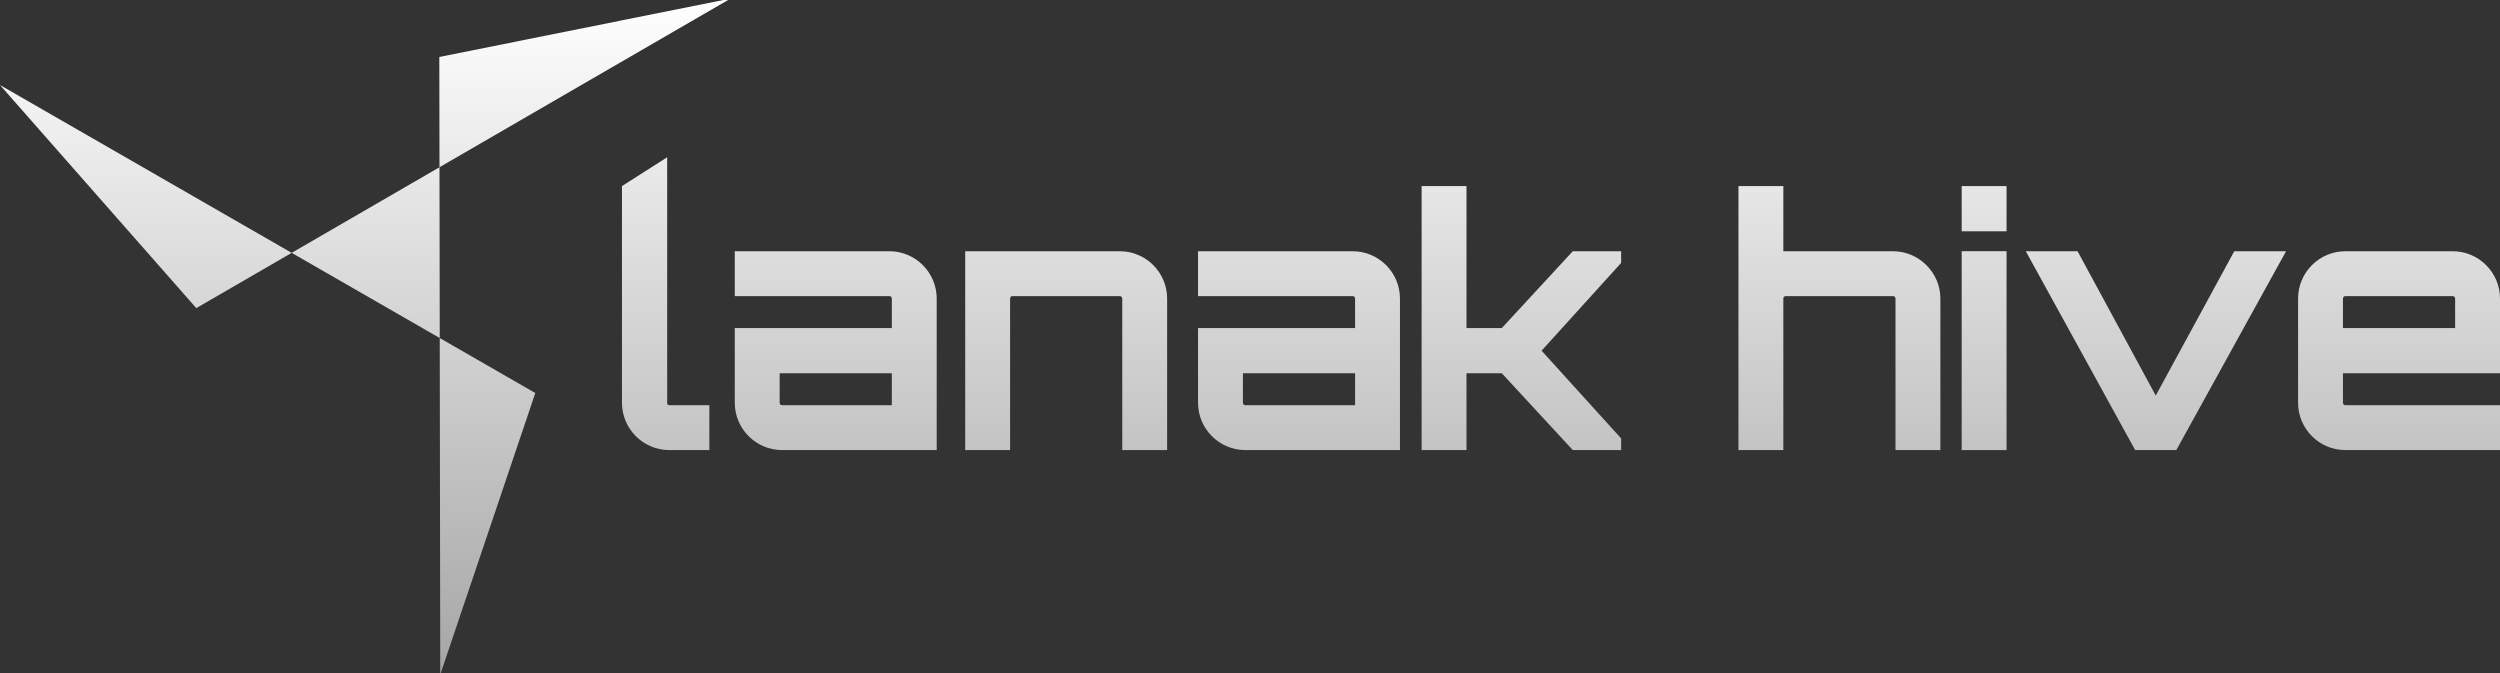 <?xml version="1.0" encoding="UTF-8" standalone="no"?><!DOCTYPE svg PUBLIC "-//W3C//DTD SVG 1.1//EN" "http://www.w3.org/Graphics/SVG/1.1/DTD/svg11.dtd"><svg width="100%" height="100%" viewBox="0 0 260 70" version="1.1" xmlns="http://www.w3.org/2000/svg" xmlns:xlink="http://www.w3.org/1999/xlink" xml:space="preserve" xmlns:serif="http://www.serif.com/" style="fill-rule:evenodd;clip-rule:evenodd;stroke-linejoin:round;stroke-miterlimit:2;"><rect x="0" y="0" width="260" height="70" fill="#333333" stroke="none"/><g><path id="path1307" d="M45.786,70.153l9.885,-29.279l-55.671,-32.03l20.414,23.2l55.574,-32.197l-30.299,6.079l0.097,64.227Z" style="fill:url(#_Linear1);fill-rule:nonzero;"/><g><path d="M64.684,19.353l-0,22.539c-0,2.708 2.209,4.916 4.917,4.916l4.172,0l0,-4.667l-4.172,0c-0.143,0 -0.214,-0.107 -0.214,-0.249l-0,-25.539l-4.703,3Z" style="fill:url(#_Linear2);fill-rule:nonzero;"/><path d="M92.5,26.129l-16.083,-0l-0,4.667l16.083,0c0.143,0 0.25,0.107 0.25,0.25l-0,3.071l-16.333,0l-0,7.774c-0,2.709 2.209,4.917 4.917,4.917l16.083,0l0,-15.762c0,-2.708 -2.209,-4.917 -4.917,-4.917Zm0.25,16.012l-11.416,0c-0.143,0 -0.25,-0.107 -0.25,-0.25l-0,-3.071l11.666,0l-0,3.321Z" style="fill:url(#_Linear3);fill-rule:nonzero;"/><path d="M116.465,26.129l-16.083,-0l-0,20.679l4.667,0l-0,-15.762c-0,-0.143 0.107,-0.25 0.25,-0.25l11.166,0c0.143,0 0.25,0.107 0.25,0.25l-0,15.762l4.667,0l0,-15.762c0,-2.708 -2.209,-4.917 -4.917,-4.917Z" style="fill:url(#_Linear4);fill-rule:nonzero;"/><path d="M140.679,26.129l-16.083,-0l0,4.667l16.083,0c0.143,0 0.25,0.107 0.25,0.25l0,3.071l-16.333,0l0,7.774c0,2.709 2.209,4.917 4.917,4.917l16.083,0l0,-15.762c0,-2.708 -2.208,-4.917 -4.917,-4.917Zm0.25,16.012l-11.416,0c-0.143,0 -0.25,-0.107 -0.25,-0.25l0,-3.071l11.666,0l0,3.321Z" style="fill:url(#_Linear5);fill-rule:nonzero;"/><path d="M163.57,26.129l-7.382,7.988l-3.673,0l-0,-14.764l-4.667,0l-0,27.455l4.667,0l-0,-7.988l3.673,0l7.382,7.988l5.028,0l0,-1.212l-8.273,-9.127l8.273,-9.127l0,-1.213l-5.028,-0Z" style="fill:url(#_Linear6);fill-rule:nonzero;"/><path d="M196.883,26.129l-11.416,-0l-0,-6.776l-4.668,0l0,27.455l4.668,0l-0,-15.762c-0,-0.143 0.107,-0.25 0.249,-0.25l11.167,0c0.142,0 0.249,0.107 0.249,0.25l0,15.762l4.668,0l-0,-15.762c-0,-2.708 -2.245,-4.917 -4.917,-4.917Z" style="fill:url(#_Linear7);fill-rule:nonzero;"/><path d="M204.015,46.808l4.667,0l0,-20.683l-4.667,-0l0,20.683Zm0,-27.455l0,4.703l4.667,0l0,-4.703l-4.667,0Z" style="fill:url(#_Linear8);fill-rule:nonzero;"/><path d="M232.364,26.129l-8.166,15.01l-8.131,-15.01l-5.385,-0l11.376,20.679l4.279,0l11.412,-20.679l-5.385,-0Z" style="fill:url(#_Linear9);fill-rule:nonzero;"/><path d="M255.083,26.129l-11.166,-0c-2.709,-0 -4.917,2.209 -4.917,4.917l-0,10.845c-0,2.709 2.208,4.917 4.917,4.917l16.083,0l0,-4.667l-16.083,0c-0.143,0 -0.25,-0.107 -0.25,-0.25l-0,-3.071l16.333,0l0,-7.774c0,-2.708 -2.209,-4.917 -4.917,-4.917Zm-11.416,7.988l-0,-3.071c-0,-0.143 0.107,-0.25 0.25,-0.25l11.166,0c0.143,0 0.25,0.107 0.25,0.25l-0,3.071l-11.666,0Z" style="fill:url(#_Linear10);fill-rule:nonzero;"/></g></g><defs><linearGradient id="_Linear1" x1="0" y1="0" x2="1" y2="0" gradientUnits="userSpaceOnUse" gradientTransform="matrix(-5.68434e-14,70,-70,-5.68434e-14,130,0)"><stop offset="0" style="stop-color:#fff;stop-opacity:1"/><stop offset="1" style="stop-color:#a6a6a6;stop-opacity:1"/></linearGradient><linearGradient id="_Linear2" x1="0" y1="0" x2="1" y2="0" gradientUnits="userSpaceOnUse" gradientTransform="matrix(-5.78862e-14,70,-70,-5.78862e-14,130,-1.77636e-15)"><stop offset="0" style="stop-color:#fff;stop-opacity:1"/><stop offset="1" style="stop-color:#a6a6a6;stop-opacity:1"/></linearGradient><linearGradient id="_Linear3" x1="0" y1="0" x2="1" y2="0" gradientUnits="userSpaceOnUse" gradientTransform="matrix(-5.78862e-14,70,-70,-5.78862e-14,130,-1.77636e-15)"><stop offset="0" style="stop-color:#fff;stop-opacity:1"/><stop offset="1" style="stop-color:#a6a6a6;stop-opacity:1"/></linearGradient><linearGradient id="_Linear4" x1="0" y1="0" x2="1" y2="0" gradientUnits="userSpaceOnUse" gradientTransform="matrix(-5.78862e-14,70,-70,-5.78862e-14,130,-1.77636e-15)"><stop offset="0" style="stop-color:#fff;stop-opacity:1"/><stop offset="1" style="stop-color:#a6a6a6;stop-opacity:1"/></linearGradient><linearGradient id="_Linear5" x1="0" y1="0" x2="1" y2="0" gradientUnits="userSpaceOnUse" gradientTransform="matrix(-5.78862e-14,70,-70,-5.78862e-14,130,-1.77636e-15)"><stop offset="0" style="stop-color:#fff;stop-opacity:1"/><stop offset="1" style="stop-color:#a6a6a6;stop-opacity:1"/></linearGradient><linearGradient id="_Linear6" x1="0" y1="0" x2="1" y2="0" gradientUnits="userSpaceOnUse" gradientTransform="matrix(-5.78862e-14,70,-70,-5.78862e-14,130,-1.77636e-15)"><stop offset="0" style="stop-color:#fff;stop-opacity:1"/><stop offset="1" style="stop-color:#a6a6a6;stop-opacity:1"/></linearGradient><linearGradient id="_Linear7" x1="0" y1="0" x2="1" y2="0" gradientUnits="userSpaceOnUse" gradientTransform="matrix(-5.78862e-14,70,-70,-5.78862e-14,130,-1.77636e-15)"><stop offset="0" style="stop-color:#fff;stop-opacity:1"/><stop offset="1" style="stop-color:#a6a6a6;stop-opacity:1"/></linearGradient><linearGradient id="_Linear8" x1="0" y1="0" x2="1" y2="0" gradientUnits="userSpaceOnUse" gradientTransform="matrix(-5.78862e-14,70,-70,-5.78862e-14,130,-1.77636e-15)"><stop offset="0" style="stop-color:#fff;stop-opacity:1"/><stop offset="1" style="stop-color:#a6a6a6;stop-opacity:1"/></linearGradient><linearGradient id="_Linear9" x1="0" y1="0" x2="1" y2="0" gradientUnits="userSpaceOnUse" gradientTransform="matrix(-5.78862e-14,70,-70,-5.78862e-14,130,-1.77636e-15)"><stop offset="0" style="stop-color:#fff;stop-opacity:1"/><stop offset="1" style="stop-color:#a6a6a6;stop-opacity:1"/></linearGradient><linearGradient id="_Linear10" x1="0" y1="0" x2="1" y2="0" gradientUnits="userSpaceOnUse" gradientTransform="matrix(-5.78862e-14,70,-70,-5.78862e-14,130,-1.77636e-15)"><stop offset="0" style="stop-color:#fff;stop-opacity:1"/><stop offset="1" style="stop-color:#a6a6a6;stop-opacity:1"/></linearGradient></defs></svg>